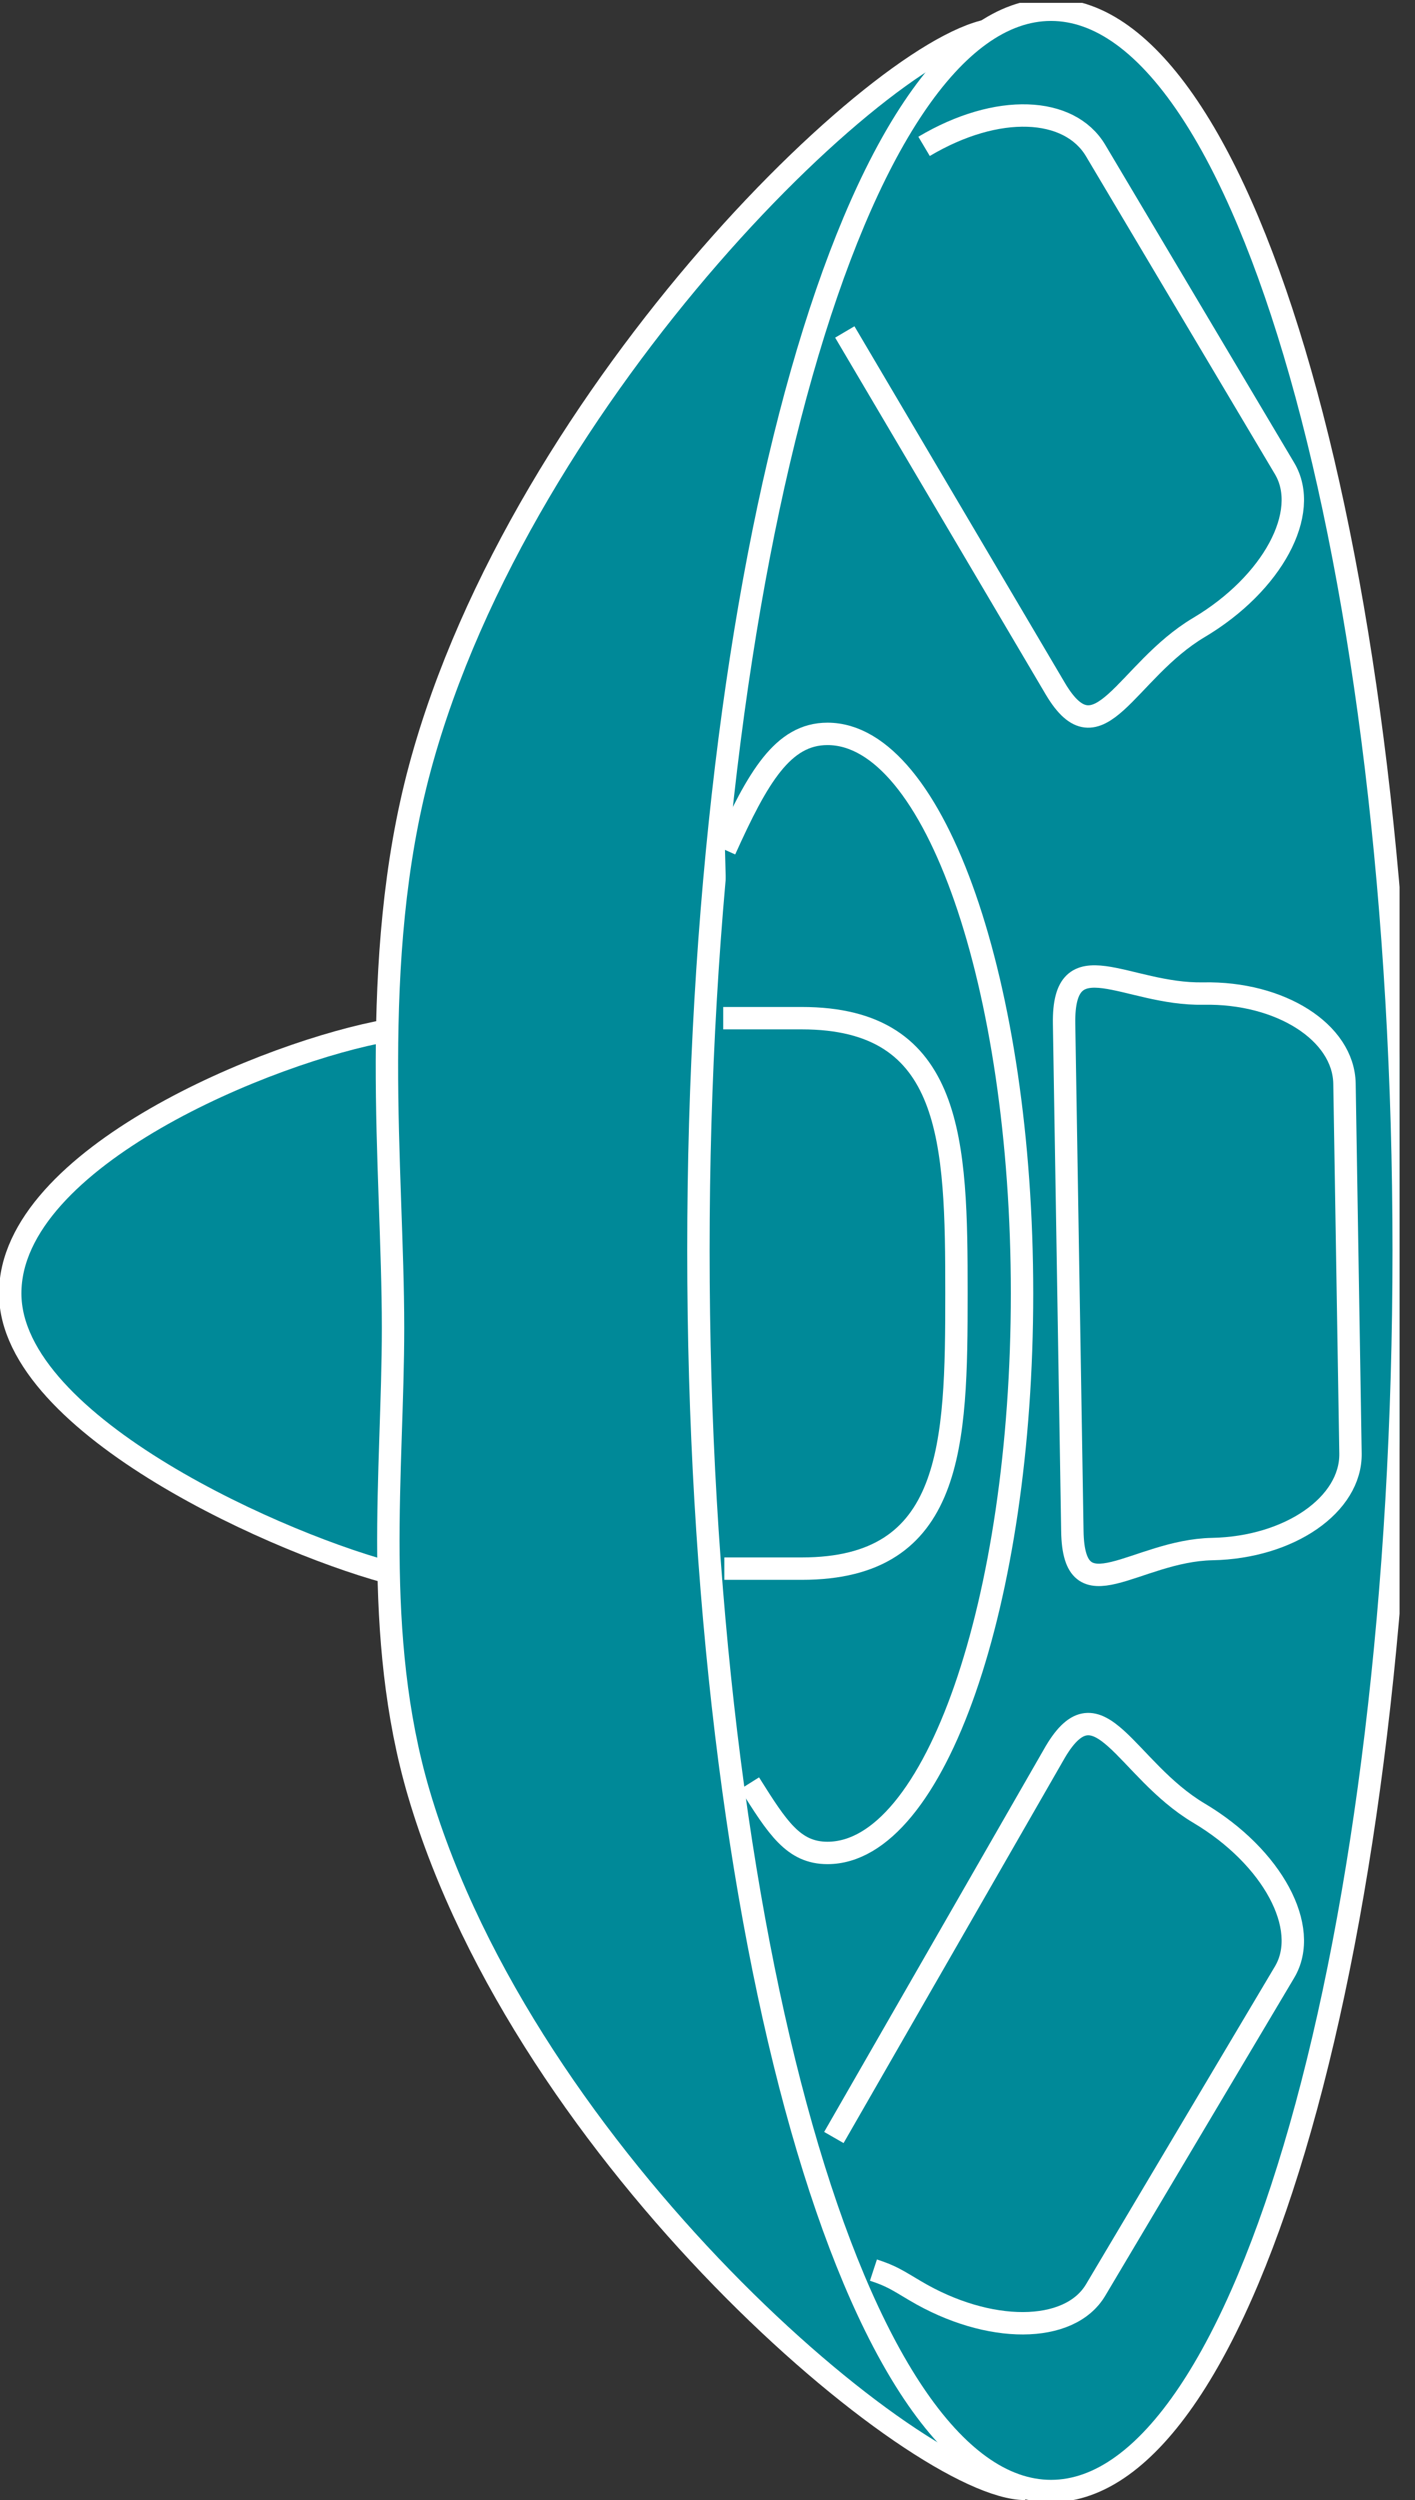 <?xml version="1.0" encoding="UTF-8" standalone="no"?>
<svg
   xmlns:dc="http://purl.org/dc/elements/1.1/"
   xmlns:cc="http://creativecommons.org/ns#"
   xmlns:rdf="http://www.w3.org/1999/02/22-rdf-syntax-ns#"
   xmlns:svg="http://www.w3.org/2000/svg"
   xmlns="http://www.w3.org/2000/svg"
   viewBox="0 0 33.693 59.52"
   height="59.52"
   width="33.693"
   xml:space="preserve"
   id="svg2"
   version="1.1"><rect x="0" y="0" width="33.693" height="59.52" fill="#333333" stroke="none"/><defs
     id="defs6"><clipPath
       id="clipPath20"
       clipPathUnits="userSpaceOnUse"><path
         id="path18"
         d="M 0,446 H 250 V 0 H 0 Z" /></clipPath></defs><g
     transform="matrix(1.333,0,0,-1.333,0,59.52)"
     id="g10"><g
       transform="scale(0.1)"
       id="g12"><g
         id="g14"><g
           clip-path="url(#clipPath20)"
           id="g16"><path
             id="path22"
             style="fill:#008998;fill-opacity:1;fill-rule:nonzero;stroke:none"
             d="M 69.328,262.5 C 48.406,258.828 1.824,239.852 1.824,215.527 c 0,-23.761 49.395,-45.382 69.145,-50.254" /><path
             id="path24"
             style="fill:none;stroke:#FFFFFF;stroke-width:4;stroke-linecap:butt;stroke-linejoin:miter;stroke-miterlimit:4;stroke-dasharray:none;stroke-opacity:1"
             d="M 69.328,262.5 C 48.406,258.828 1.824,239.852 1.824,215.527 c 0,-23.761 49.395,-45.382 69.145,-50.254" /><path
             id="path26"
             style="fill:#008998;fill-opacity:1;fill-rule:nonzero;stroke:none"
             d="m 178.535,441.309 c -18.269,0 -85.254,-64.18 -103.523,-131.922 -9.316,-34.582 -4.805,-71.633 -4.805,-100.012 0,-25.496 -3.75,-54.766 4.617,-83.176 C 94.043,61.062 163.926,2.02 183.137,2.02" /><path
             id="path28"
             style="fill:none;stroke:#FFFFFF;stroke-width:4;stroke-linecap:butt;stroke-linejoin:miter;stroke-miterlimit:4;stroke-dasharray:none;stroke-opacity:1"
             d="m 178.535,441.309 c -18.269,0 -85.254,-64.18 -103.523,-131.922 -9.316,-34.582 -4.805,-71.633 -4.805,-100.012 0,-25.496 -3.75,-54.766 4.617,-83.176 C 94.043,61.062 163.926,2.02 183.137,2.02" /><path
             id="path30"
             style="fill:#008998;fill-opacity:1;fill-rule:nonzero;stroke:none"
             d="m 187.742,1.633 c 34.797,0 63,99.207 63,221.57 0,122.363 -28.203,221.57 -63,221.57 -34.781,0 -62.984,-99.207 -62.984,-221.57 0,-122.363 28.203,-221.57 62.984,-221.57" /><path
             id="path32"
             style="fill:none;stroke:#FFFFFF;stroke-width:4;stroke-linecap:butt;stroke-linejoin:miter;stroke-miterlimit:4;stroke-dasharray:none;stroke-opacity:1"
             d="m 187.742,1.633 c 34.797,0 63,99.207 63,221.57 0,122.363 -28.203,221.57 -63,221.57 -34.781,0 -62.984,-99.207 -62.984,-221.57 0,-122.363 28.203,-221.57 62.984,-221.57 z" /><path
             id="path34"
             style="fill:#008998;fill-opacity:1;fill-rule:nonzero;stroke:none"
             d="m 240.164,252.988 c -0.152,9.16 -11.441,16.356 -25.215,16.082 -13.789,-0.269 -25.113,9.864 -24.871,-5.41 l 1.477,-90.605 c 0.242,-15.274 11.226,-3.465 25,-3.192 13.789,0.274 24.824,7.93 24.683,17.078 l -1.074,66.047" /><path
             id="path36"
             style="fill:none;stroke:#FFFFFF;stroke-width:4;stroke-linecap:butt;stroke-linejoin:miter;stroke-miterlimit:4;stroke-dasharray:none;stroke-opacity:1"
             d="m 240.164,252.988 c -0.152,9.16 -11.441,16.356 -25.215,16.082 -13.789,-0.269 -25.113,9.864 -24.871,-5.41 l 1.477,-90.605 c 0.242,-15.274 11.226,-3.465 25,-3.192 13.789,0.274 24.824,7.93 24.683,17.078 z" /><path
             id="path38"
             style="fill:#008998;fill-opacity:1;fill-rule:nonzero;stroke:none"
             d="m 148.953,64.773 39.57,68.887 c 7.793,13.125 12.524,-3.152 25.649,-10.957 13.125,-7.801 19.976,-20.508 15.293,-28.387 l -33.75,-56.777 c -4.68,-7.871 -19.113,-7.93 -32.246,-0.129 -3.281,1.945 -4.231,2.629 -7.446,3.684" /><path
             id="path40"
             style="fill:none;stroke:#FFFFFF;stroke-width:4;stroke-linecap:butt;stroke-linejoin:miter;stroke-miterlimit:4;stroke-dasharray:none;stroke-opacity:1"
             d="m 148.953,64.773 39.57,68.887 c 7.793,13.125 12.524,-3.152 25.649,-10.957 13.125,-7.801 19.976,-20.508 15.293,-28.387 l -33.75,-56.777 c -4.68,-7.871 -19.113,-7.93 -32.246,-0.129 -3.281,1.945 -4.231,2.629 -7.446,3.684" /><path
             id="path42"
             style="fill:#008998;fill-opacity:1;fill-rule:nonzero;stroke:none"
             d="m 133.895,128.027 c 4.984,-7.922 7.824,-12.433 13.918,-12.433 19.191,0 34.753,44.75 34.753,99.933 0,55.188 -15.562,99.922 -34.753,99.922 -7.977,0 -12.454,-7.726 -18.309,-20.715" /><path
             id="path44"
             style="fill:none;stroke:#FFFFFF;stroke-width:4;stroke-linecap:butt;stroke-linejoin:miter;stroke-miterlimit:4;stroke-dasharray:none;stroke-opacity:1"
             d="m 133.895,128.027 c 4.984,-7.922 7.824,-12.433 13.918,-12.433 19.191,0 34.753,44.75 34.753,99.933 0,55.188 -15.562,99.922 -34.753,99.922 -7.977,0 -12.454,-7.726 -18.309,-20.715" /><path
             id="path46"
             style="fill:#008998;fill-opacity:1;fill-rule:nonzero;stroke:none"
             d="m 129.387,166.367 h 13.816 c 27.149,0 27.649,22.012 27.649,49.16 0,27.137 -0.5,49.149 -27.649,49.149 h -14.015" /><path
             id="path48"
             style="fill:none;stroke:#FFFFFF;stroke-width:4;stroke-linecap:butt;stroke-linejoin:miter;stroke-miterlimit:4;stroke-dasharray:none;stroke-opacity:1"
             d="m 129.387,166.367 h 13.816 c 27.149,0 27.649,22.012 27.649,49.16 0,27.137 -0.5,49.149 -27.649,49.149 h -14.015" /><path
             id="path50"
             style="fill:#008998;fill-opacity:1;fill-rule:nonzero;stroke:none"
             d="m 150.906,387.227 37.617,-63.731 c 7.793,-13.125 12.524,3.152 25.649,10.957 13.125,7.805 19.976,20.508 15.293,28.387 l -33.75,56.777 c -4.68,7.871 -17.524,8.555 -30.649,0.754" /><path
             id="path52"
             style="fill:none;stroke:#FFFFFF;stroke-width:4;stroke-linecap:butt;stroke-linejoin:miter;stroke-miterlimit:4;stroke-dasharray:none;stroke-opacity:1"
             d="m 150.906,387.227 37.617,-63.731 c 7.793,-13.125 12.524,3.152 25.649,10.957 13.125,7.805 19.976,20.508 15.293,28.387 l -33.75,56.777 c -4.68,7.871 -17.524,8.555 -30.649,0.754" /></g></g></g></g></svg>
